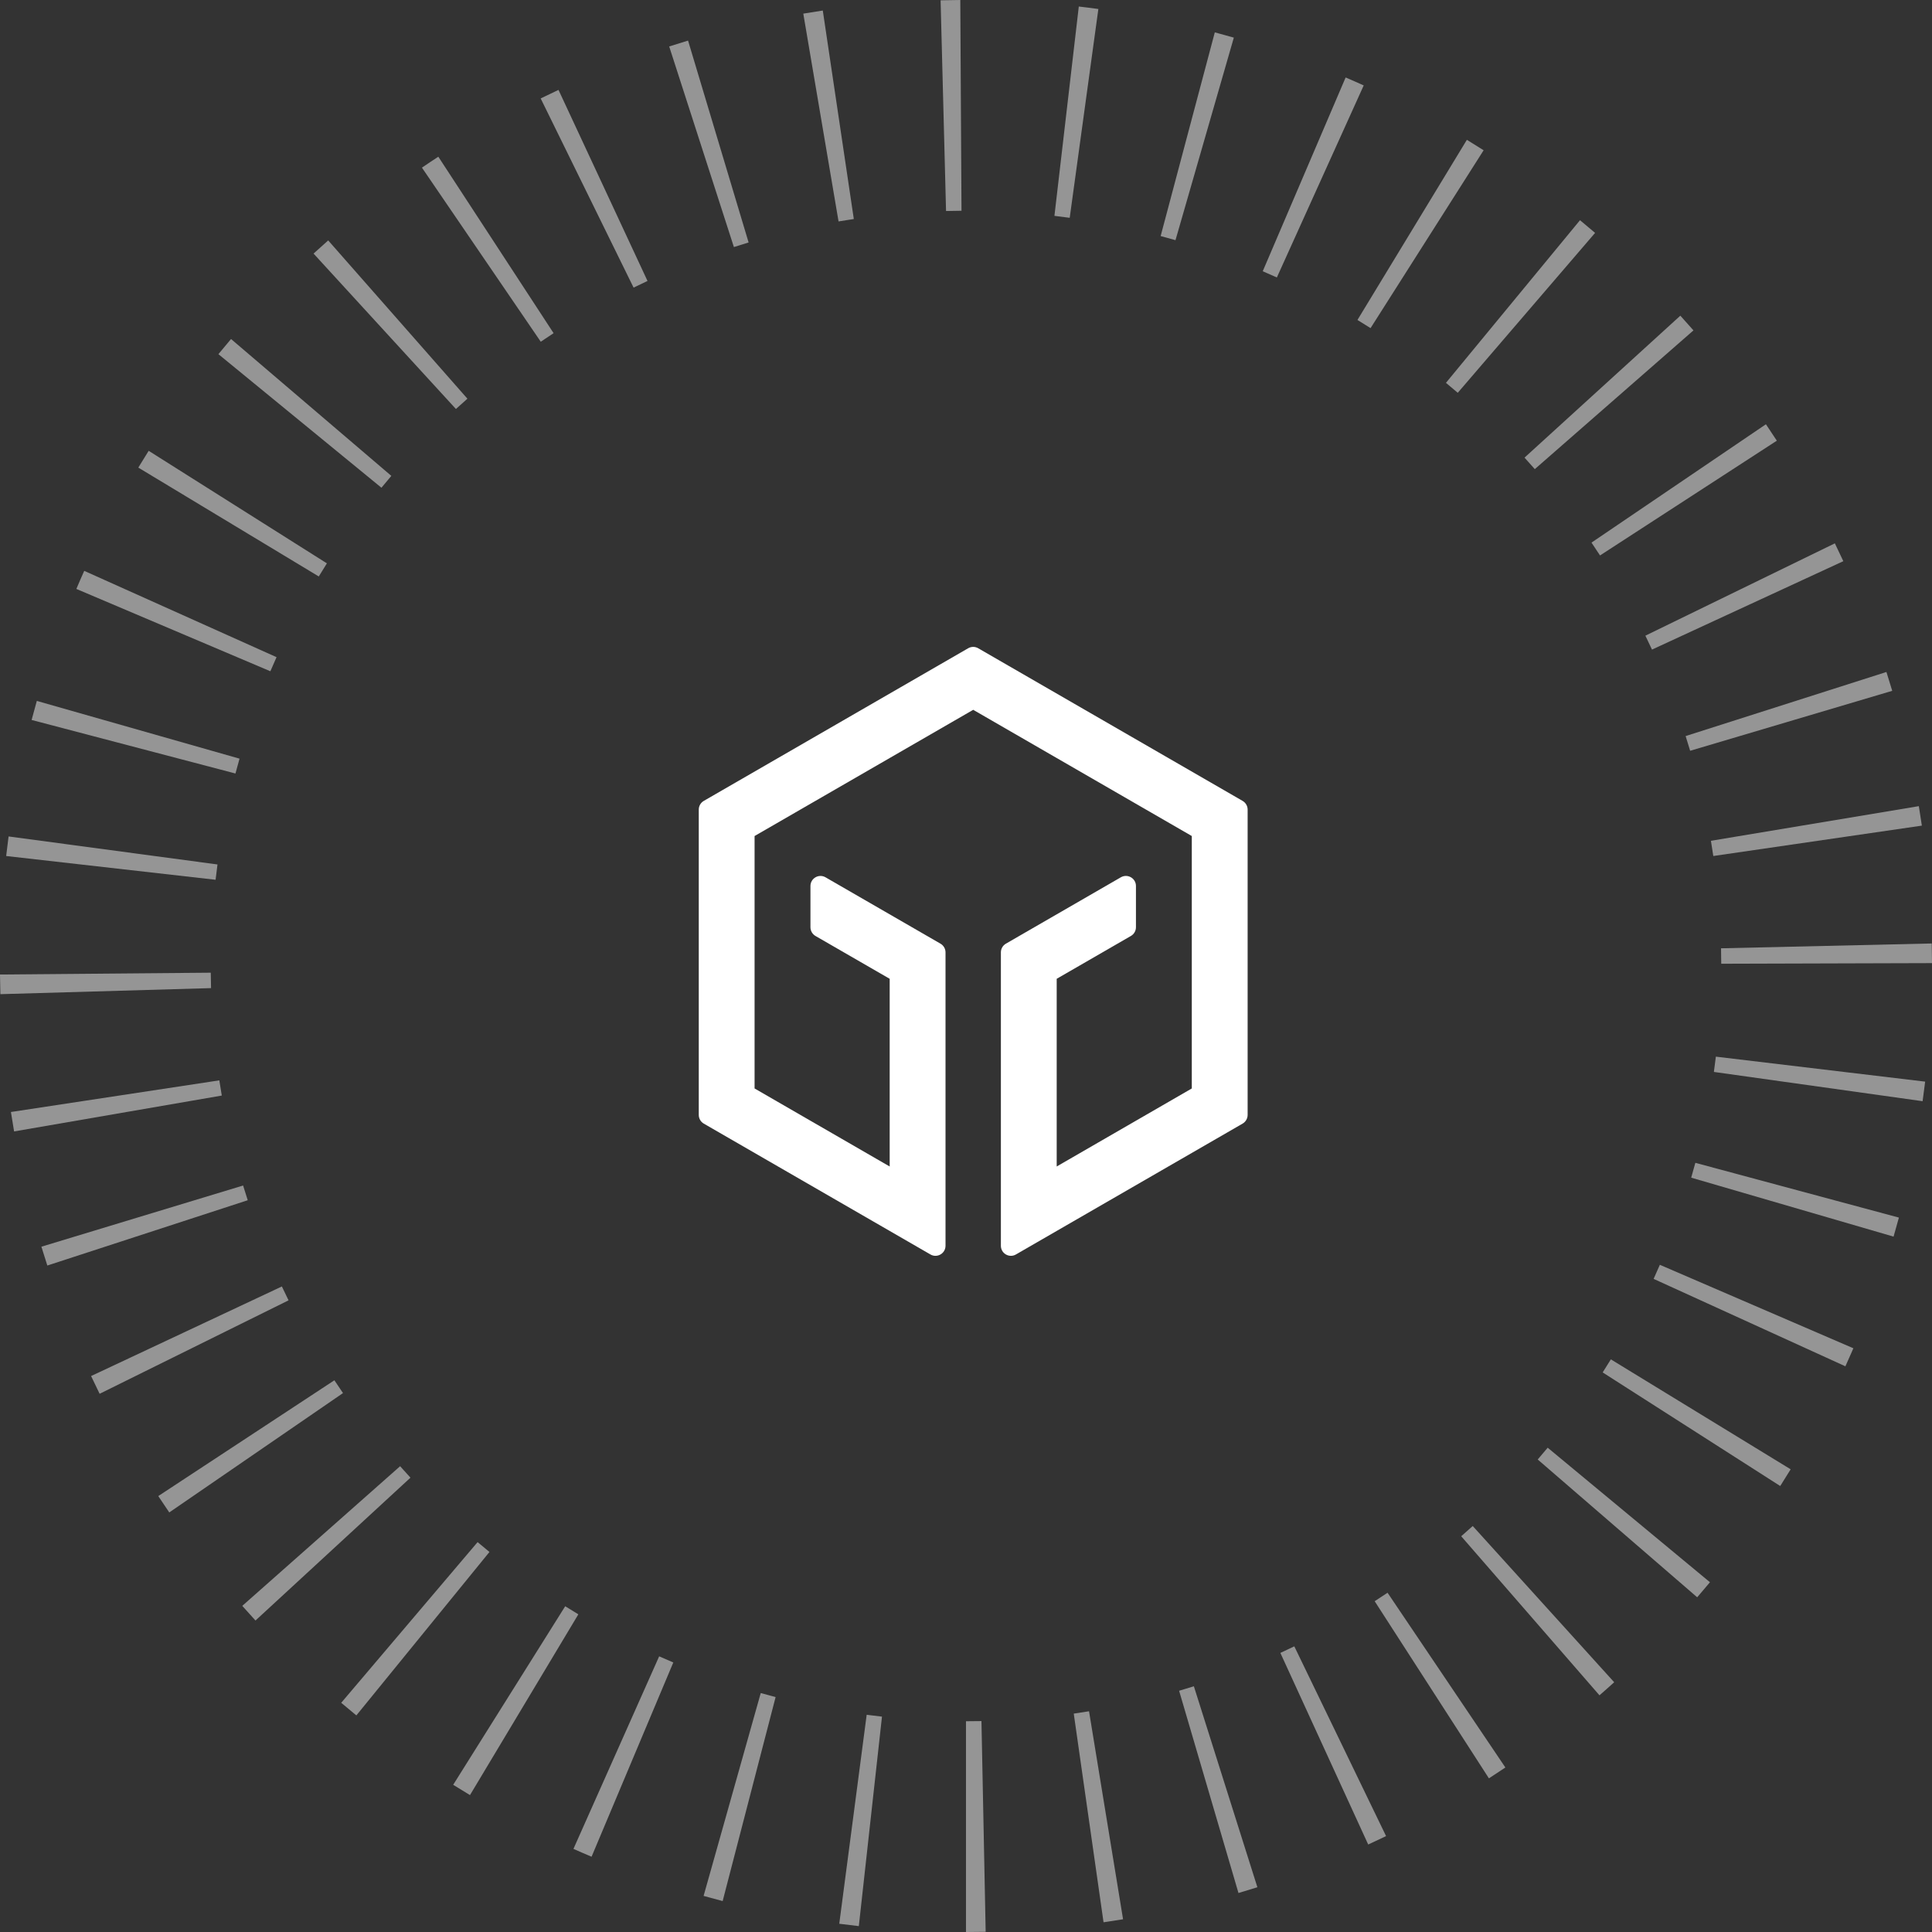 <svg xmlns="http://www.w3.org/2000/svg" width="88" height="88" viewBox="0 0 88 88">

	<rect x="0" y="0" width="88" height="88" fill="#333333" stroke="none"/>

	<style>
	@keyframes rotator {
		0% {transform: rotate(0deg);}
		100% {transform: rotate(365deg);}
	}

	#spinner-dials {
		transform-origin: 50% 50%;
		-webkit-animation: rotator 3s infinite;
		animation: rotator 12s infinite;
	}

	</style>

  <g fill="#F9F9F9" fill-rule="evenodd">
    <path id="spinner-dials" fill-opacity="0.5" fill-rule="nonzero" d="M43.999,88 C44.299,88 44.598,87.997 44.896,87.991 L44.704,78.393 C44.469,78.398 44.234,78.4 43.999,78.4 L43.999,88 Z M50.265,87.557 C50.562,87.514 50.858,87.469 51.154,87.42 L49.604,77.946 C49.372,77.984 49.141,78.02 48.908,78.053 L50.265,87.557 Z M56.411,86.224 C56.699,86.139 56.986,86.052 57.272,85.961 L54.379,76.808 C54.156,76.878 53.932,76.946 53.707,77.012 L56.411,86.224 Z M62.32,84.015 L58.319,75.288 C58.532,75.191 58.744,75.091 58.954,74.989 L63.134,83.632 C62.864,83.762 62.593,83.89 62.32,84.015 Z M67.818,81.001 L62.615,72.933 C62.812,72.807 63.007,72.678 63.201,72.547 L68.568,80.507 C68.319,80.674 68.07,80.839 67.818,81.001 Z M72.854,77.219 L66.556,69.974 C66.732,69.82 66.907,69.665 67.081,69.508 L73.524,76.624 C73.303,76.825 73.079,77.023 72.854,77.219 Z M77.305,72.754 L70.041,66.478 C70.194,66.3 70.346,66.121 70.495,65.941 L77.886,72.069 C77.695,72.299 77.501,72.527 77.305,72.754 Z M81.087,67.686 L73,62.512 C73.126,62.315 73.25,62.116 73.372,61.917 L81.562,66.925 C81.406,67.18 81.248,67.434 81.087,67.686 Z M84.055,62.233 L75.32,58.251 C75.416,58.038 75.511,57.825 75.604,57.61 L84.419,61.412 C84.3,61.687 84.179,61.961 84.055,62.233 Z M86.249,56.326 C86.333,56.038 86.414,55.75 86.492,55.46 L77.221,52.965 C77.16,53.191 77.097,53.416 77.032,53.641 L86.249,56.326 Z M87.572,50.158 C87.614,49.862 87.652,49.565 87.688,49.267 L78.155,48.129 C78.127,48.361 78.097,48.593 78.065,48.825 L87.572,50.158 Z M88,43.869 C87.999,43.57 87.995,43.272 87.988,42.974 L78.391,43.194 C78.396,43.428 78.399,43.662 78.4,43.897 L88,43.869 Z M87.538,37.606 C87.495,37.31 87.449,37.014 87.4,36.719 L77.93,38.297 C77.969,38.528 78.005,38.759 78.039,38.99 L87.538,37.606 Z M86.188,31.466 C86.103,31.179 86.015,30.893 85.924,30.608 L76.778,33.527 C76.849,33.749 76.918,33.973 76.984,34.197 L86.188,31.466 Z M83.961,25.561 L75.246,29.588 C75.148,29.376 75.047,29.164 74.945,28.954 L83.575,24.749 C83.706,25.018 83.835,25.289 83.961,25.561 Z M80.932,20.073 L72.879,25.3 C72.752,25.103 72.622,24.908 72.491,24.715 L80.435,19.325 C80.603,19.573 80.769,19.822 80.932,20.073 Z M77.135,15.049 L69.908,21.368 C69.754,21.192 69.598,21.017 69.44,20.844 L76.537,14.379 C76.739,14.601 76.938,14.824 77.135,15.049 Z M72.654,10.608 L66.399,17.891 C66.221,17.738 66.042,17.587 65.861,17.438 L71.967,10.03 C72.198,10.22 72.427,10.413 72.654,10.608 Z M67.577,6.844 L62.427,14.945 C62.229,14.82 62.03,14.696 61.83,14.574 L66.814,6.369 C67.07,6.525 67.325,6.683 67.577,6.844 Z M62.115,3.891 L58.159,12.638 C57.946,12.542 57.732,12.447 57.516,12.355 L61.292,3.529 C61.568,3.647 61.842,3.767 62.115,3.891 Z M56.199,1.714 C55.912,1.631 55.623,1.551 55.333,1.474 L52.866,10.752 C53.092,10.812 53.318,10.874 53.542,10.939 L56.199,1.714 Z M50.029,0.41 C49.733,0.369 49.436,0.331 49.138,0.297 L48.028,9.832 C48.26,9.859 48.493,9.889 48.724,9.921 L50.029,0.41 Z M43.74,0 C43.44,0.002 43.141,0.006 42.843,0.014 L43.091,9.611 C43.325,9.605 43.56,9.601 43.795,9.6 L43.74,0 Z M37.477,0.48 C37.181,0.524 36.884,0.571 36.589,0.621 L38.195,10.086 C38.426,10.047 38.658,10.01 38.89,9.976 L37.477,0.48 Z M31.34,1.849 C31.052,1.935 30.766,2.024 30.481,2.116 L33.428,11.253 C33.651,11.181 33.874,11.111 34.098,11.044 L31.34,1.849 Z M25.439,4.095 L29.493,12.797 C29.28,12.896 29.069,12.997 28.859,13.1 L24.627,4.483 C24.897,4.351 25.167,4.222 25.439,4.095 Z M19.965,7.138 L25.215,15.175 C25.019,15.303 24.825,15.433 24.631,15.565 L19.219,7.636 C19.466,7.467 19.715,7.301 19.965,7.138 Z M14.949,10.951 L21.29,18.16 C21.114,18.314 20.94,18.47 20.767,18.629 L14.282,11.55 C14.502,11.348 14.725,11.149 14.949,10.951 Z M10.524,15.442 L17.825,21.676 C17.673,21.854 17.522,22.034 17.374,22.215 L9.948,16.131 C10.137,15.9 10.329,15.67 10.524,15.442 Z M6.772,20.534 L14.889,25.66 C14.764,25.858 14.641,26.057 14.52,26.257 L6.3,21.298 C6.455,21.042 6.612,20.787 6.772,20.534 Z M3.837,26.002 L12.596,29.933 C12.5,30.146 12.406,30.36 12.315,30.575 L3.478,26.825 C3.594,26.55 3.714,26.275 3.837,26.002 Z M1.677,31.926 C1.595,32.214 1.516,32.503 1.44,32.793 L10.725,35.232 C10.784,35.006 10.846,34.78 10.91,34.556 L1.677,31.926 Z M0.391,38.099 C0.351,38.395 0.315,38.692 0.281,38.99 L9.82,40.072 C9.846,39.84 9.875,39.607 9.906,39.375 L0.391,38.099 Z M0,44.388 C0.003,44.686 0.008,44.985 0.017,45.283 L9.613,45.007 C9.606,44.773 9.602,44.539 9.6,44.305 L0,44.388 Z M0.498,50.65 C0.543,50.946 0.591,51.241 0.642,51.535 L10.102,49.901 C10.062,49.671 10.025,49.441 9.99,49.209 L0.498,50.65 Z M1.886,56.785 C1.973,57.072 2.063,57.358 2.156,57.643 L11.284,54.669 C11.211,54.446 11.141,54.223 11.073,53.999 L1.886,56.785 Z M4.149,62.677 L12.839,58.597 C12.938,58.809 13.04,59.019 13.143,59.229 L4.538,63.485 C4.406,63.217 4.276,62.948 4.149,62.677 Z M7.209,68.144 L15.231,62.87 C15.36,63.066 15.49,63.26 15.623,63.453 L7.71,68.889 C7.541,68.642 7.374,68.394 7.209,68.144 Z M11.035,73.145 L18.225,66.784 C18.38,66.959 18.537,67.133 18.696,67.306 L11.637,73.812 C11.434,73.592 11.233,73.369 11.035,73.145 Z M15.542,77.56 L21.754,70.241 C21.933,70.392 22.113,70.542 22.294,70.69 L16.232,78.134 C16,77.945 15.77,77.754 15.542,77.56 Z M20.642,81.295 L25.744,73.163 C25.942,73.287 26.142,73.41 26.343,73.53 L21.407,81.764 C21.15,81.61 20.895,81.454 20.642,81.295 Z M26.12,84.214 L30.024,75.444 C30.238,75.539 30.453,75.632 30.668,75.723 L26.945,84.571 C26.668,84.455 26.394,84.336 26.12,84.214 Z M32.048,86.356 C32.336,86.437 32.626,86.516 32.916,86.591 L35.328,77.299 C35.101,77.24 34.876,77.179 34.651,77.116 L32.048,86.356 Z M38.227,87.624 C38.524,87.663 38.821,87.699 39.118,87.732 L40.173,78.19 C39.94,78.164 39.708,78.136 39.476,78.106 L38.227,87.624 Z"/>
    <path fill="#fff" fill-opacity="1" d="M44.099,29.527 L32.056,36.48 C31.915,36.562 31.828,36.713 31.828,36.876 L31.828,50.782 C31.828,50.946 31.915,51.097 32.056,51.179 L42.38,57.139 C42.685,57.316 43.067,57.095 43.067,56.743 L43.067,43.379 C43.067,43.216 42.98,43.065 42.838,42.983 L37.602,39.96 C37.297,39.784 36.915,40.004 36.915,40.356 L36.915,42.235 C36.915,42.399 37.003,42.55 37.144,42.632 L40.524,44.583 L40.524,53.132 L34.37,49.578 L34.37,38.08 L44.328,32.331 L54.285,38.08 L54.285,49.578 L48.131,53.132 L48.131,44.583 L51.512,42.631 C51.654,42.549 51.741,42.398 51.741,42.235 L51.741,40.355 C51.741,40.003 51.359,39.783 51.054,39.959 L45.817,42.983 C45.676,43.065 45.589,43.216 45.589,43.379 L45.589,56.743 C45.589,57.095 45.97,57.316 46.275,57.139 L56.599,51.179 C56.74,51.097 56.828,50.946 56.828,50.782 L56.828,36.876 C56.828,36.713 56.74,36.562 56.599,36.48 L44.556,29.527 C44.415,29.445 44.24,29.445 44.099,29.527"/>
  </g>
</svg>
